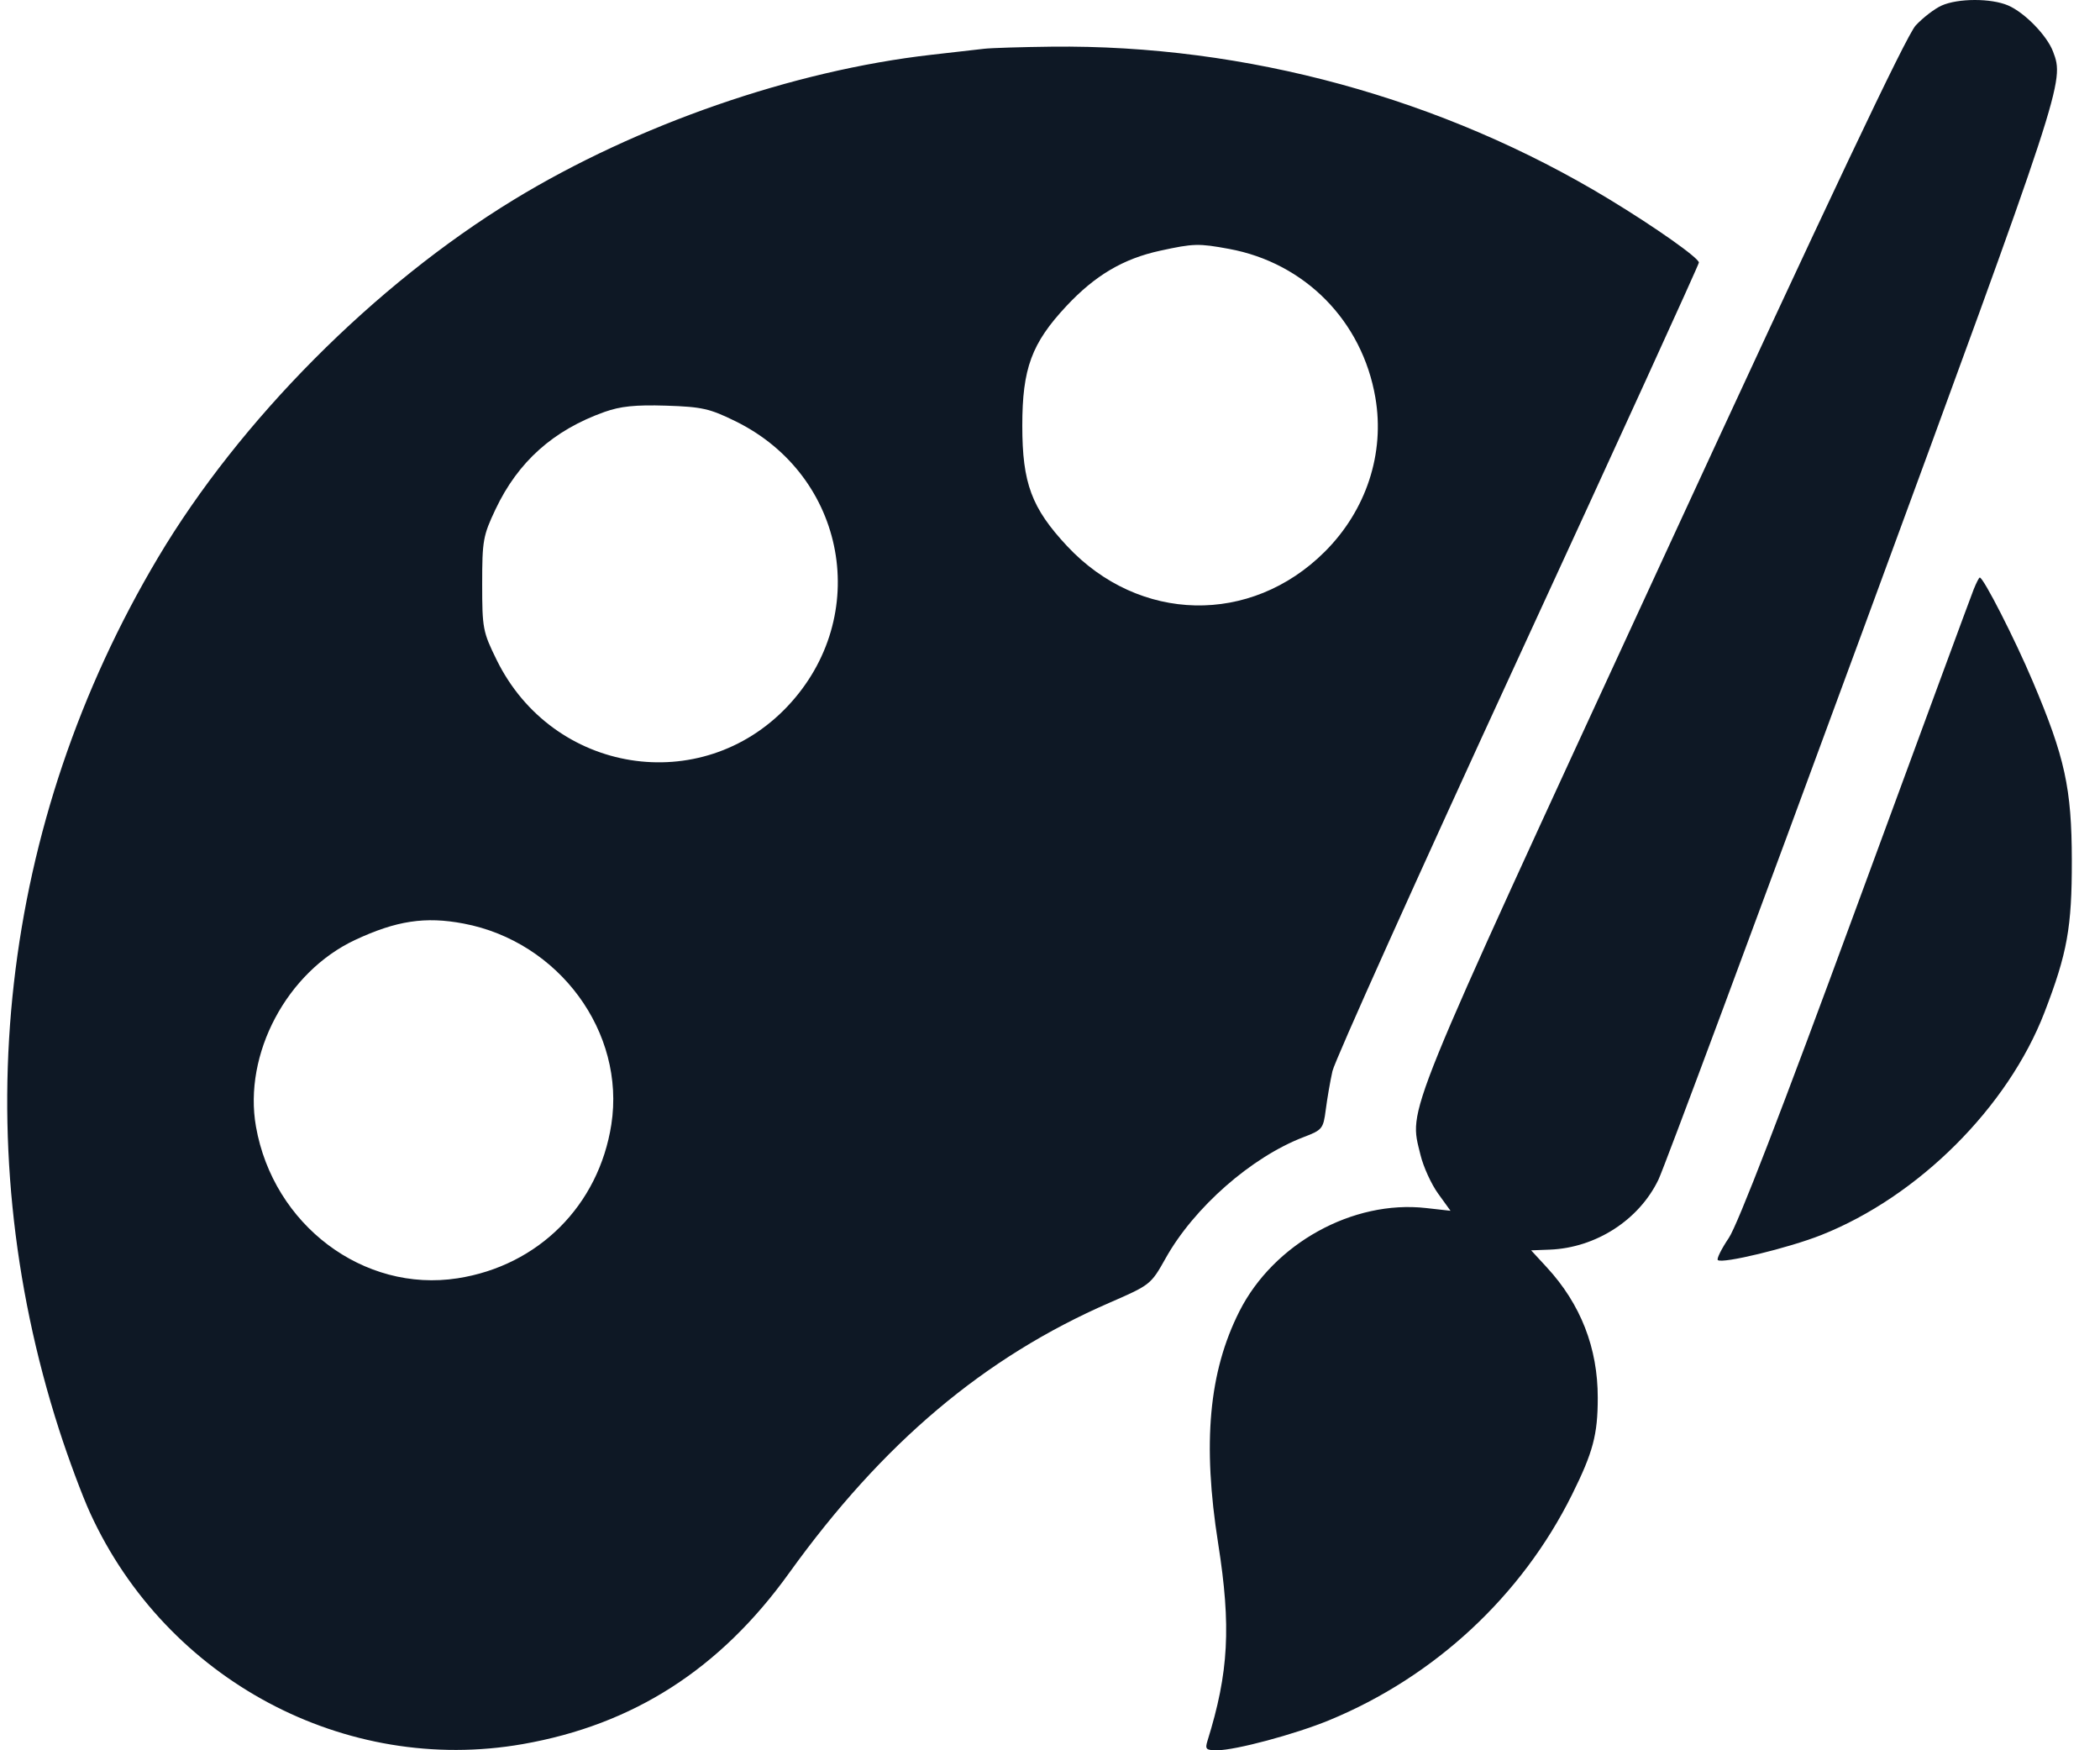 <svg width="36" height="30" viewBox="0 0 36 30" fill="none" xmlns="http://www.w3.org/2000/svg">
<path fill-rule="evenodd" clip-rule="evenodd" d="M33.283 0.096C33.164 0.15 32.964 0.303 32.84 0.437C32.682 0.606 31.35 3.417 28.476 9.646C23.994 19.359 24.153 18.968 24.351 19.795C24.4 19.998 24.536 20.296 24.653 20.458L24.866 20.753L24.447 20.706C23.192 20.564 21.832 21.317 21.247 22.476C20.723 23.513 20.611 24.737 20.883 26.457C21.107 27.877 21.064 28.669 20.7 29.837C20.655 29.98 20.674 30 20.861 30C21.177 30 22.201 29.726 22.788 29.484C24.597 28.738 26.086 27.354 26.949 25.618C27.309 24.892 27.39 24.591 27.39 23.958C27.391 23.104 27.098 22.354 26.519 21.725L26.248 21.431L26.567 21.419C27.358 21.388 28.098 20.911 28.431 20.218C28.53 20.011 30.11 15.766 31.942 10.786C35.388 1.415 35.391 1.404 35.195 0.884C35.091 0.608 34.708 0.215 34.424 0.093C34.132 -0.032 33.567 -0.031 33.283 0.096ZM16.87 0.836C16.751 0.85 16.344 0.896 15.966 0.939C13.592 1.209 10.916 2.138 8.808 3.423C6.423 4.877 4.11 7.204 2.711 9.554C0.002 14.105 -0.607 19.471 1.013 24.505C1.173 25.002 1.413 25.646 1.547 25.937C2.856 28.793 5.918 30.427 8.961 29.894C10.858 29.562 12.345 28.608 13.527 26.963C15.132 24.732 16.872 23.264 19.022 22.328C19.721 22.024 19.73 22.016 19.981 21.569C20.468 20.697 21.454 19.832 22.348 19.49C22.668 19.368 22.685 19.347 22.727 19.023C22.751 18.837 22.802 18.538 22.842 18.359C22.882 18.18 24.312 15.002 26.02 11.296C27.728 7.591 29.125 4.532 29.124 4.5C29.121 4.42 28.374 3.893 27.584 3.414C24.732 1.685 21.358 0.762 18.027 0.8C17.51 0.806 16.989 0.822 16.87 0.836ZM21.069 4.266C22.372 4.506 23.353 5.503 23.578 6.816C23.742 7.773 23.422 8.746 22.711 9.456C21.444 10.72 19.528 10.679 18.294 9.361C17.684 8.708 17.525 8.283 17.525 7.296C17.525 6.315 17.685 5.883 18.282 5.245C18.774 4.719 19.257 4.434 19.889 4.297C20.462 4.172 20.547 4.17 21.069 4.266ZM12.61 7.221C14.514 8.157 14.953 10.57 13.499 12.108C12.02 13.671 9.474 13.264 8.514 11.311C8.277 10.829 8.266 10.77 8.266 10.009C8.266 9.265 8.281 9.181 8.495 8.729C8.881 7.914 9.485 7.374 10.362 7.061C10.637 6.963 10.891 6.937 11.417 6.953C12.034 6.973 12.164 7.002 12.61 7.221ZM33.836 10.098C33.792 10.207 32.881 12.678 31.811 15.588C30.544 19.036 29.787 20.997 29.637 21.218C29.511 21.405 29.426 21.576 29.448 21.597C29.518 21.667 30.662 21.391 31.223 21.168C32.888 20.507 34.421 18.978 35.048 17.353C35.439 16.338 35.519 15.896 35.517 14.744C35.515 13.511 35.399 12.981 34.848 11.681C34.538 10.948 34.002 9.899 33.939 9.899C33.926 9.899 33.88 9.989 33.836 10.098ZM7.948 15.83C9.585 16.14 10.726 17.693 10.48 19.275C10.264 20.66 9.23 21.695 7.844 21.91C6.233 22.161 4.685 20.997 4.388 19.31C4.169 18.067 4.917 16.659 6.087 16.111C6.795 15.78 7.291 15.705 7.948 15.83Z" fill="#0E1825"/>
</svg>
